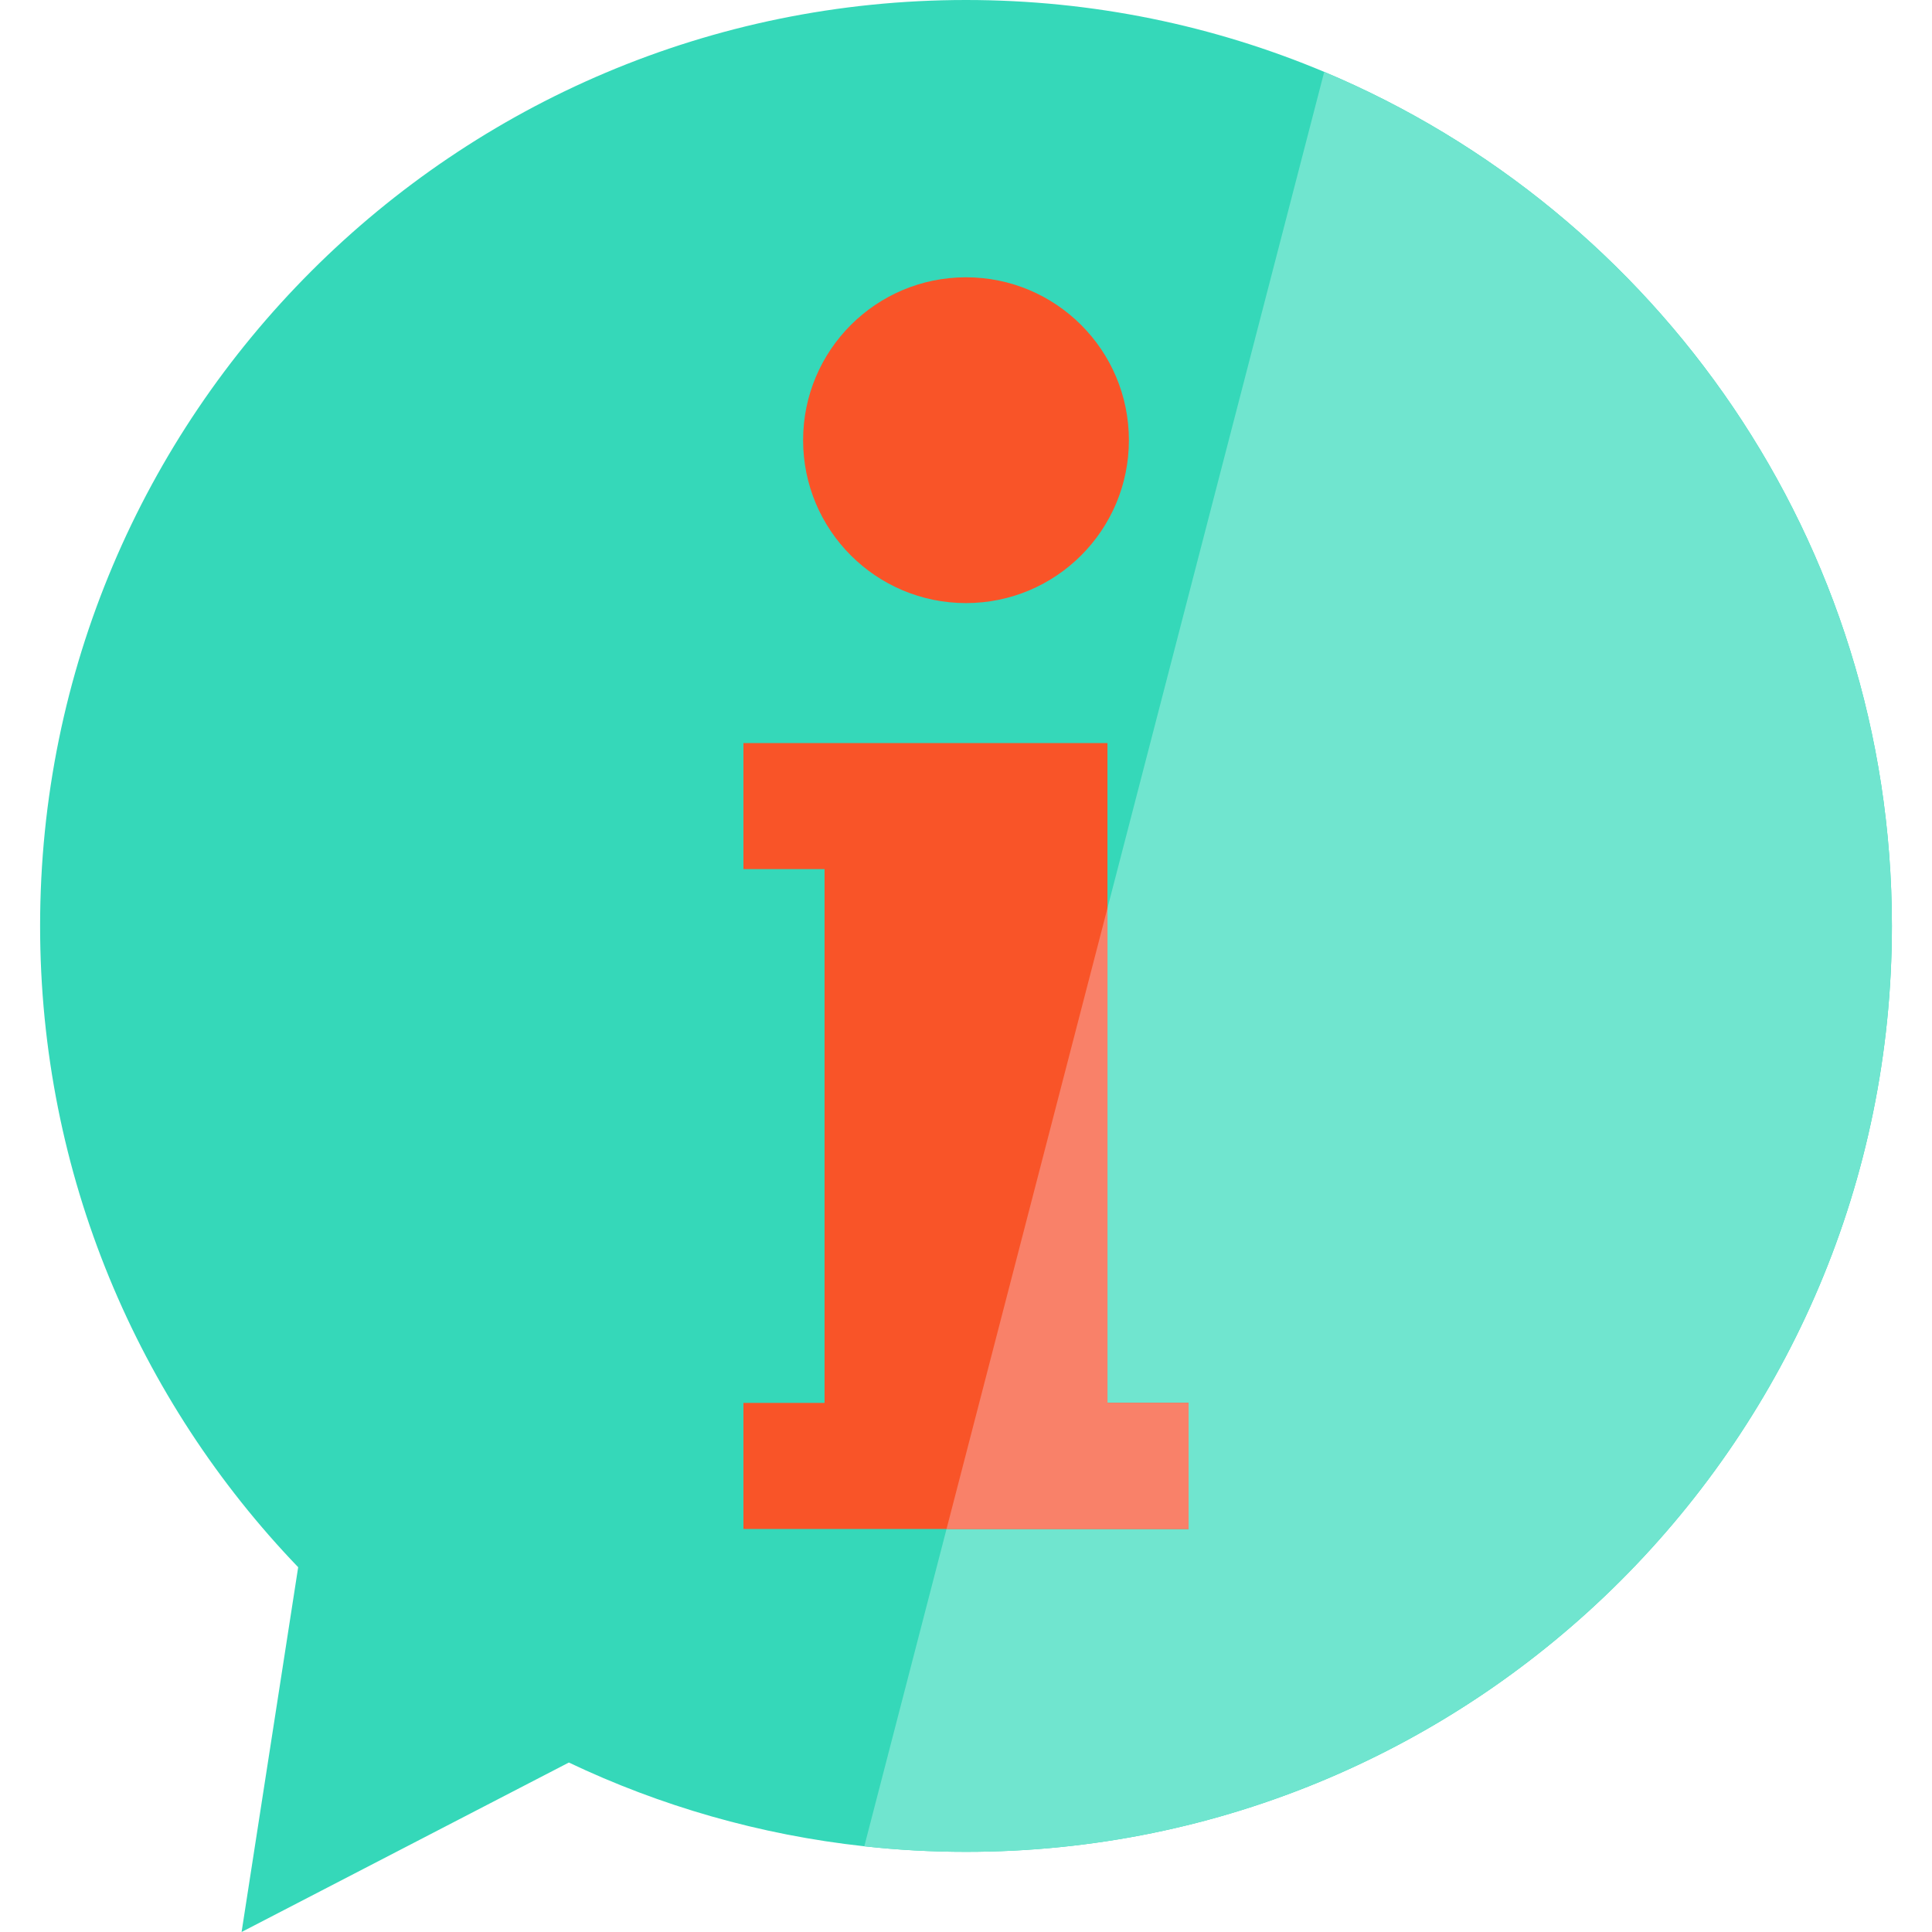 <?xml version="1.0" encoding="iso-8859-1"?>
<!-- Generator: Adobe Illustrator 19.0.0, SVG Export Plug-In . SVG Version: 6.00 Build 0)  -->
<svg version="1.1" id="Layer_1" xmlns="http://www.w3.org/2000/svg" xmlns:xlink="http://www.w3.org/1999/xlink" x="0px" y="0px"
	 viewBox="0 0 512 512" style="enable-background:new 0 0 512 512;" xml:space="preserve">
<path style="fill:#35D8B9;" d="M501.372,245.372c0,135.525-109.86,245.385-245.372,245.385c-9.114,0-18.107-0.496-26.952-1.474
	c-27.756-3.029-54.106-10.695-78.297-22.194L64.023,512l14.997-96.672c-42.352-44.094-68.393-103.976-68.393-169.956
	C10.628,109.86,120.475,0,256,0c33.667,0,65.739,6.782,94.93,19.045C439.305,56.156,501.372,143.513,501.372,245.372z"/>
<path style="fill:#70E5CF;" d="M501.372,245.372c0,135.525-109.86,245.385-245.372,245.385c-9.114,0-18.107-0.496-26.952-1.474
	L350.93,19.045C439.305,56.156,501.372,143.513,501.372,245.372z"/>
<g>
	<circle style="fill:#F95428;" cx="256" cy="116.655" r="43.169"/>
	<polygon style="fill:#F95428;" points="314.984,371.784 314.984,405.196 197.016,405.196 197.016,371.784 218.513,371.784 
		218.513,230.321 197.016,230.321 197.016,196.922 293.487,196.922 293.487,371.784 	"/>
</g>
<polygon style="fill:#F98169;" points="314.984,371.784 314.984,405.196 250.84,405.196 293.487,240.668 293.487,371.784 "/>
<g>
</g>
<g>
</g>
<g>
</g>
<g>
</g>
<g>
</g>
<g>
</g>
<g>
</g>
<g>
</g>
<g>
</g>
<g>
</g>
<g>
</g>
<g>
</g>
<g>
</g>
<g>
</g>
<g>
</g>
</svg>
